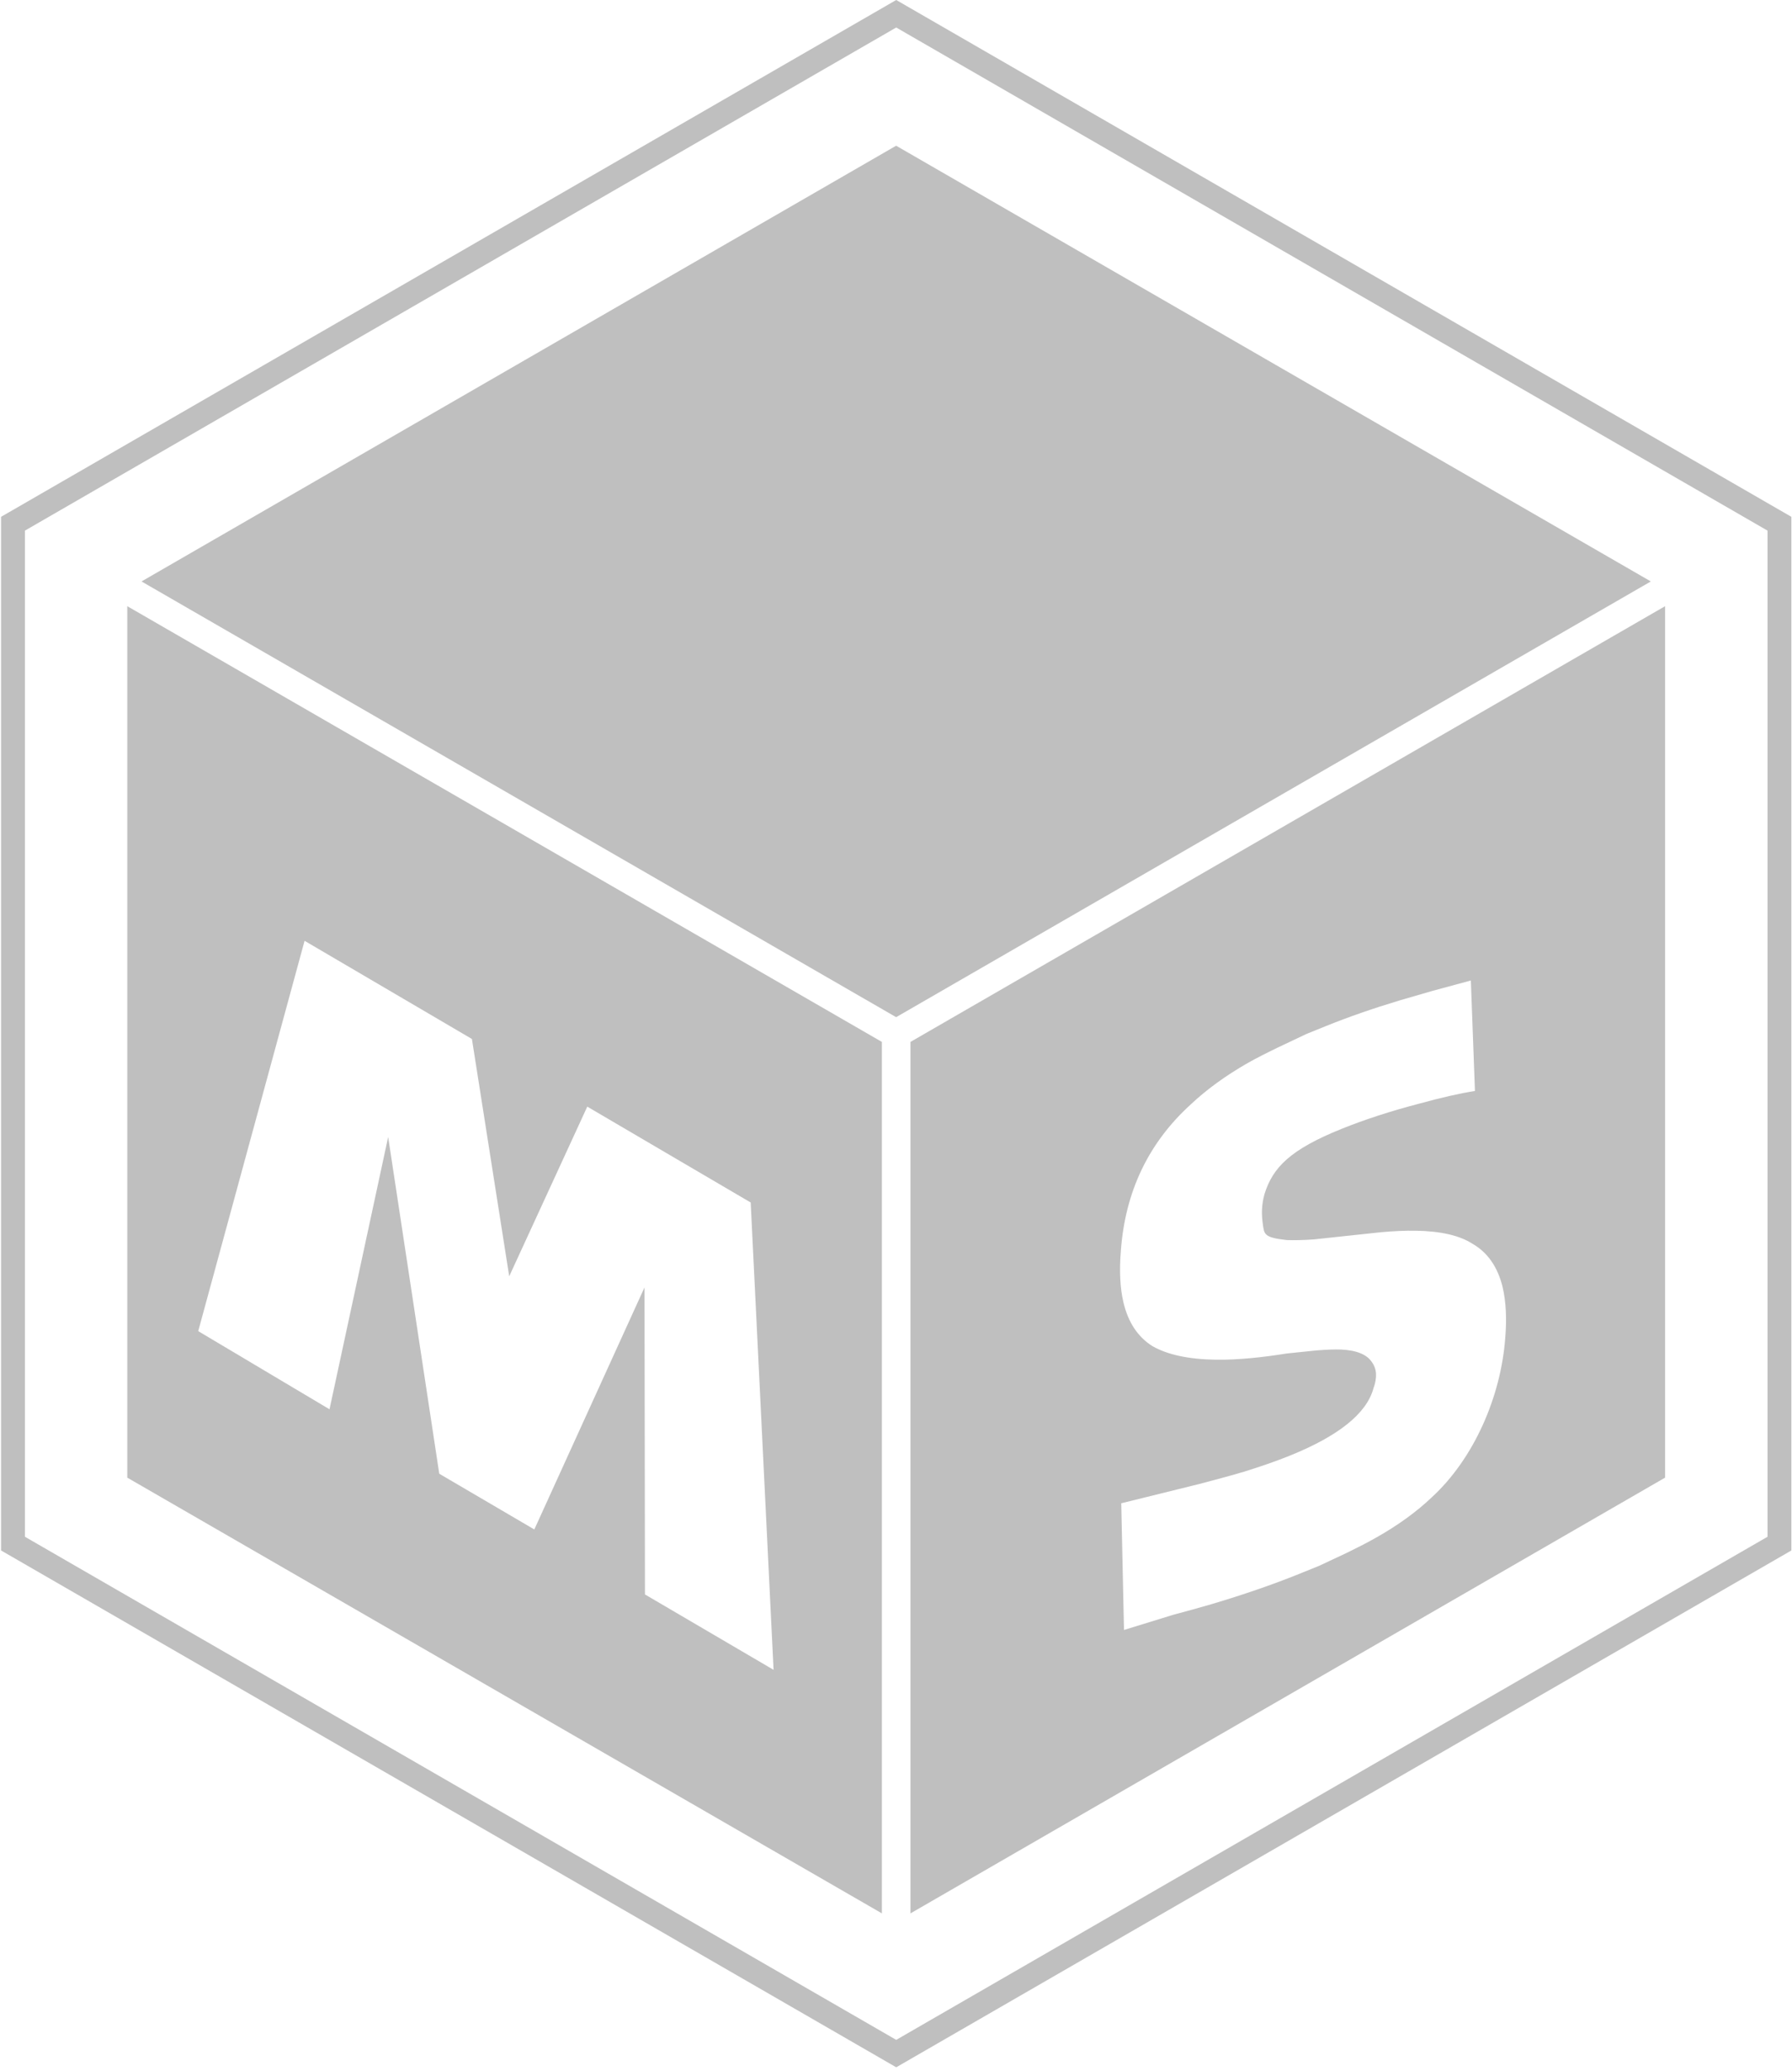 <?xml version="1.0" encoding="utf-8"?>
<!-- Generator: Adobe Illustrator 23.0.0, SVG Export Plug-In . SVG Version: 6.00 Build 0)  -->
<svg version="1.1" id="图层_1" xmlns="http://www.w3.org/2000/svg" xmlns:xlink="http://www.w3.org/1999/xlink" x="0px" y="0px"
	 viewBox="0 0 201.33 232.66" style="enable-background:new 0 0 201.33 232.66;" xml:space="preserve">
<style type="text/css">
	.st0{fill:#bfbfbf;}
</style>
<g id="XMLID_702_">
	<path id="XMLID_703_" class="st0" d="M100.69,3.09l97.89,56.52v113.03l-97.89,56.52L2.8,172.64V59.61L100.69,3.09 M100.69,0
		L0.12,58.06v116.12l100.57,58.06l100.57-58.06V58.06L100.69,0L100.69,0z"/>
</g>
<polygon id="XMLID_698_" class="st0" points="15.9,65.32 100.68,16.37 185.47,65.32 100.68,114.27 "/>
<g id="XMLID_40_">
	<g>
		<path class="st0" d="M14.3,68.1V166l84.78,48.95v-97.9L14.3,68.1z M72.46,179.12l-0.05-34.49l-12.38,27.19l-10.68-6.26
			l-5.74-37.83l-6.59,30.59l-14.75-8.78l11.95-43.85l18.8,11.03l4.19,26.66l8.77-19.06l18.36,10.77l2.57,52.5L72.46,179.12z"/>
	</g>
</g>
<g id="XMLID_37_">
	<g>
		<path class="st0" d="M102.29,117.05v97.9L187.07,166V68.1L102.29,117.05z M169.11,150.33c-0.49,6.57-3.5,13.5-8.23,17.86
			c-1.74,1.66-3.88,3.21-6.42,4.63c-0.98,0.55-2.1,1.12-3.36,1.73l-2.91,1.36l-2.27,0.92c-2.98,1.2-6.26,2.33-9.83,3.39
			c-1.37,0.4-2.78,0.79-4.22,1.17l-5.59,1.72l-0.31-14.23l8.78-2.17c0,0,3.45-0.9,5.02-1.38c1.87-0.58,3.57-1.17,5.09-1.78
			c5.51-2.22,8.66-4.74,9.44-7.56c0.45-1.22,0.39-2.21-0.17-2.97c-0.56-0.86-1.72-1.33-3.46-1.41c-0.74-0.03-1.68,0.01-2.8,0.1
			l-3.29,0.34c-1.45,0.23-2.75,0.4-3.9,0.51c-1.48,0.14-2.83,0.21-4.06,0.19c-3.04-0.04-5.43-0.55-7.14-1.52
			c-1.64-1.03-2.73-2.67-3.26-4.91c-0.38-1.59-0.48-3.54-0.29-5.84c0.49-6.62,3.1-12.08,7.83-16.39c1.77-1.67,3.91-3.23,6.42-4.67
			c0.98-0.55,2.1-1.12,3.36-1.73l3.25-1.54l2.2-0.89c2.5-1.01,5.26-1.97,8.28-2.88l3.69-1.07l4.29-1.16l0.46,12.41
			c-1.66,0.26-3.74,0.73-6.25,1.42c-3.22,0.84-6.14,1.79-8.74,2.84c-5.76,2.32-7.72,4.33-8.65,7.31c-0.35,1.23-0.34,2.32-0.2,3.33
			c0.17,1.2,0.1,1.56,2.7,1.85c0.79,0.03,1.79,0.01,2.99-0.07l7.57-0.81c1.45-0.13,2.76-0.19,3.91-0.17
			c2.79,0.04,4.91,0.52,6.37,1.45c1.72,0.98,2.85,2.61,3.41,4.88C169.2,146.25,169.3,148.15,169.11,150.33z"/>
	</g>
</g>
</svg>
